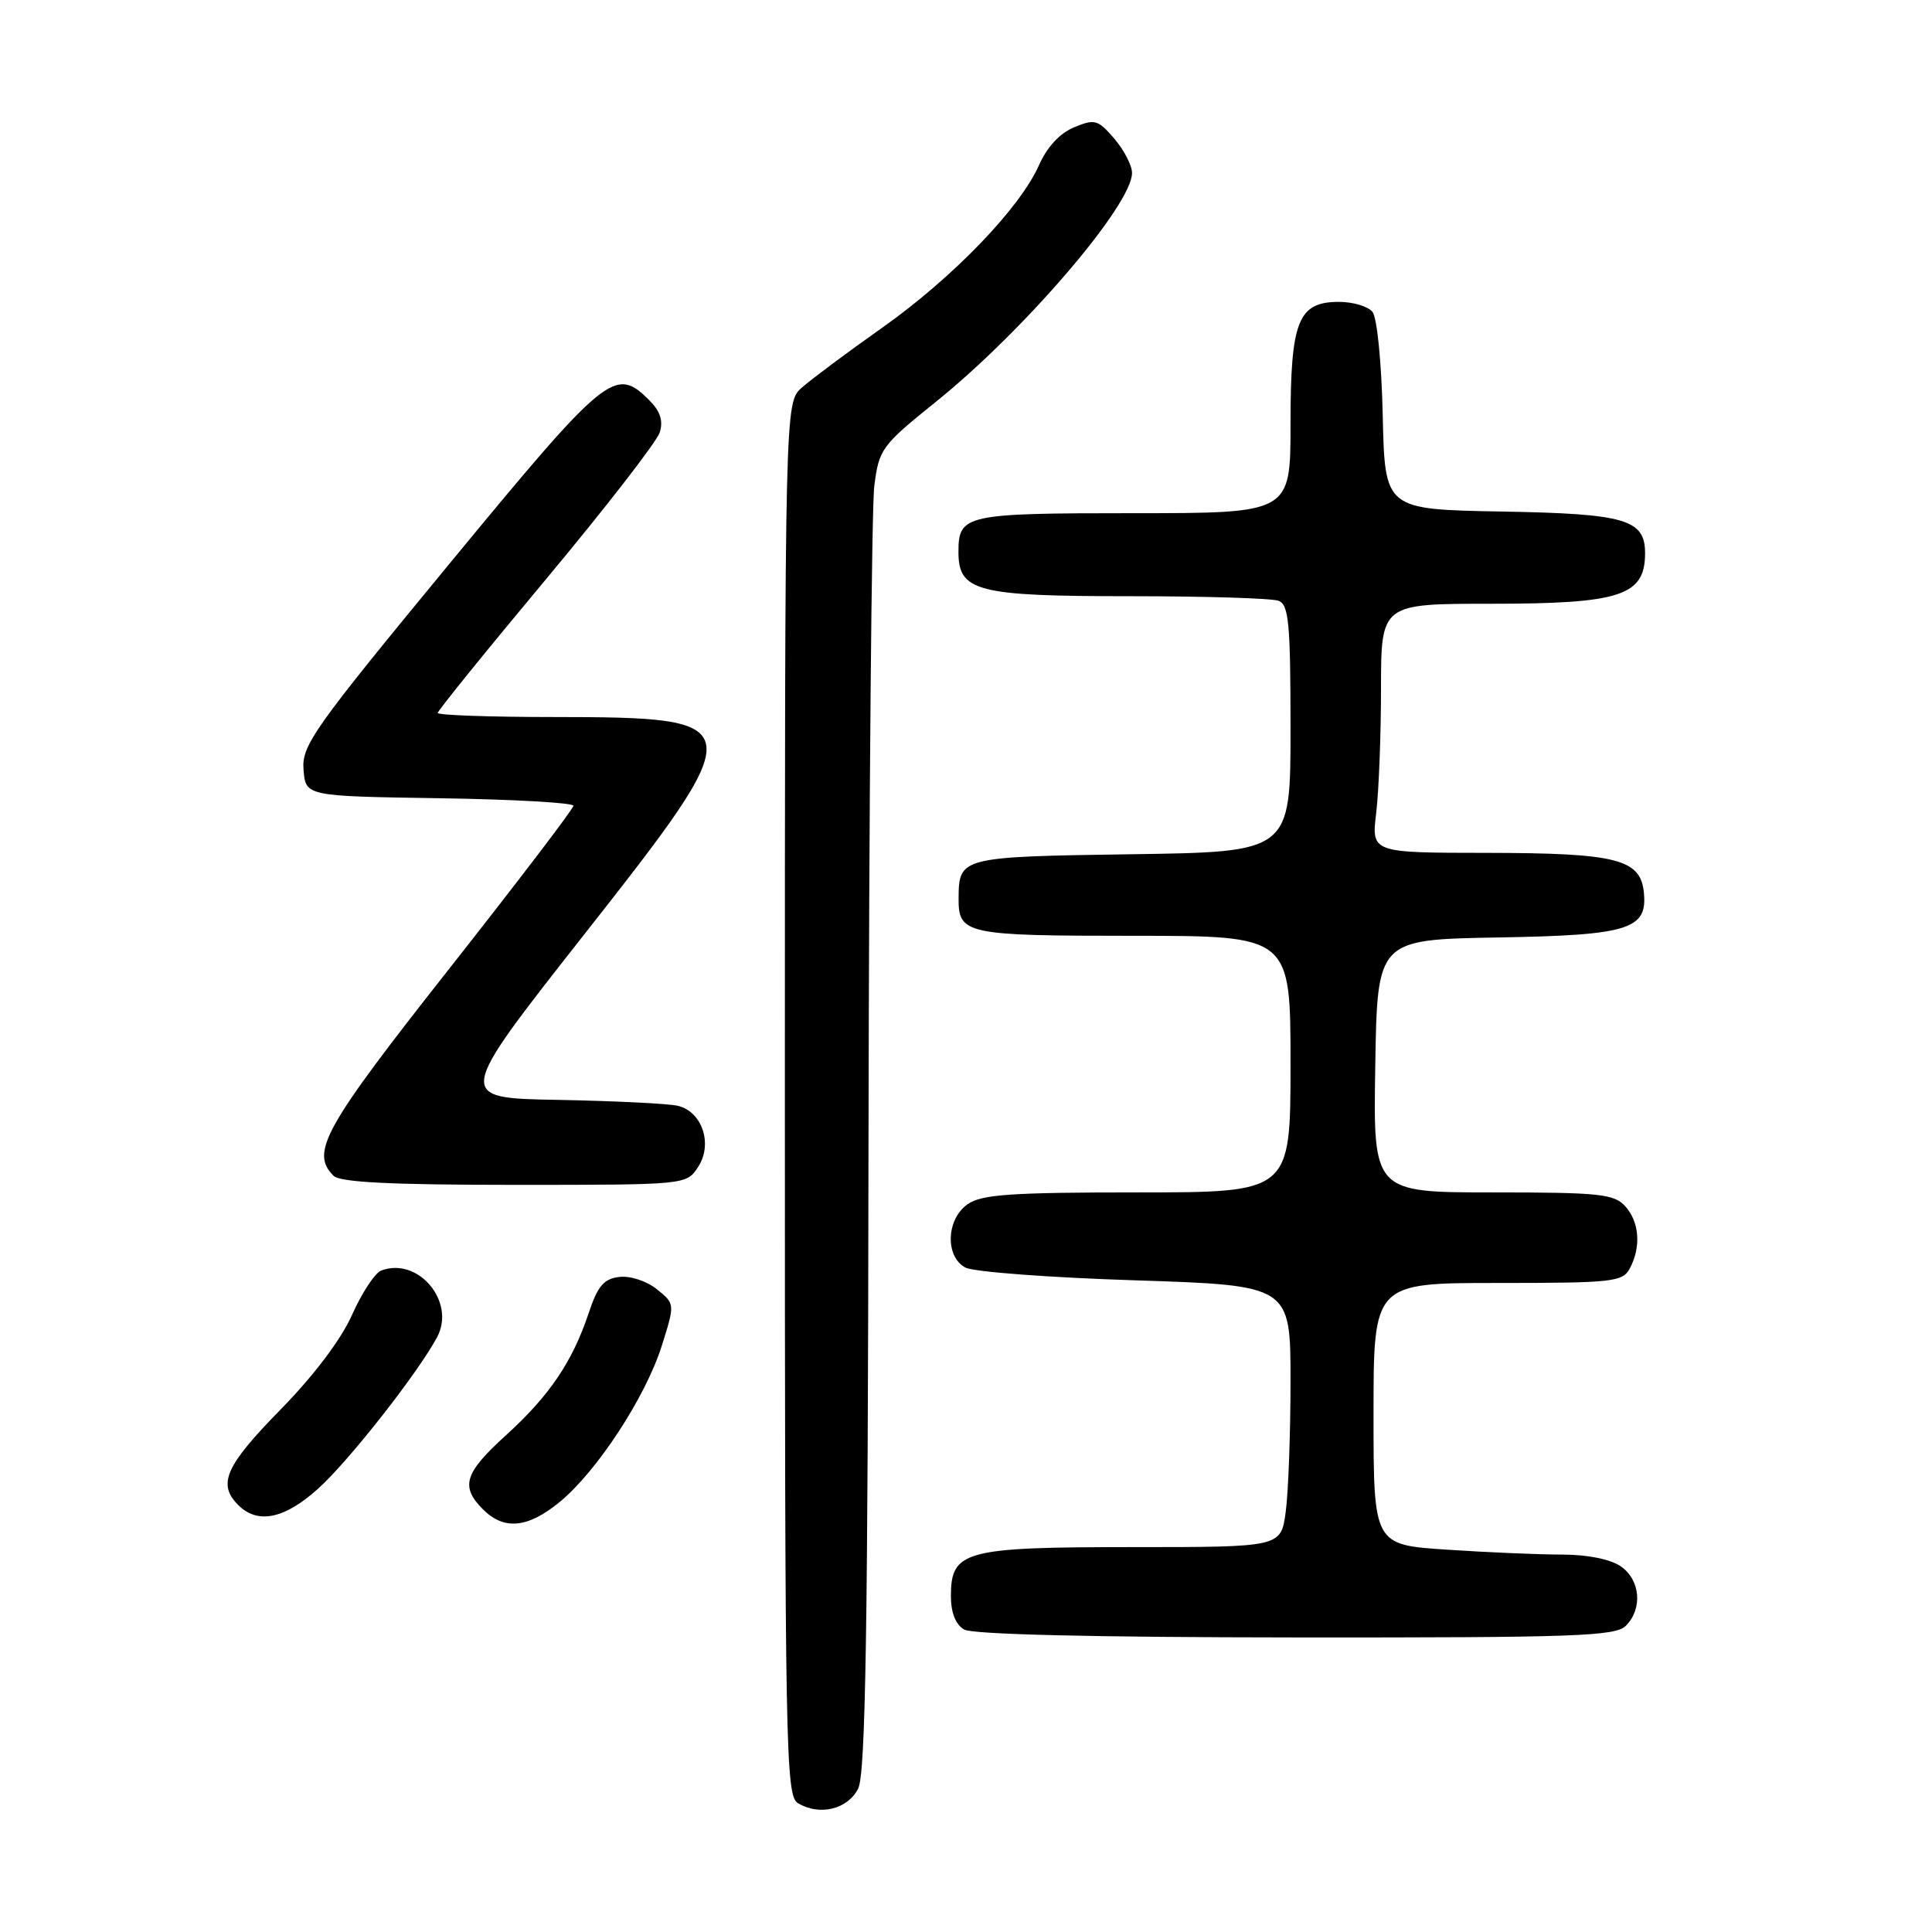 <?xml version="1.0" encoding="UTF-8" standalone="no"?>
<!DOCTYPE svg PUBLIC "-//W3C//DTD SVG 1.1//EN" "http://www.w3.org/Graphics/SVG/1.1/DTD/svg11.dtd" >
<svg xmlns="http://www.w3.org/2000/svg" xmlns:xlink="http://www.w3.org/1999/xlink" version="1.1" viewBox="0 0 256 256">
 <g >
 <path fill="currentColor"
d=" M 113.71 237.00 C 114.69 235.06 115.00 216.12 115.08 152.00 C 115.15 106.62 115.49 67.20 115.85 64.39 C 116.47 59.49 116.81 59.04 124.00 53.25 C 135.71 43.83 150.00 27.15 150.00 22.92 C 150.00 21.92 148.94 19.88 147.65 18.37 C 145.48 15.85 145.06 15.73 142.32 16.87 C 140.43 17.65 138.73 19.49 137.68 21.87 C 135.16 27.57 126.26 36.80 116.89 43.43 C 112.27 46.69 107.49 50.26 106.25 51.36 C 104.00 53.35 104.00 53.35 104.00 145.62 C 104.00 232.44 104.10 237.96 105.75 238.94 C 108.61 240.65 112.33 239.74 113.71 237.00 Z  M 215.43 215.43 C 217.68 213.17 217.37 209.37 214.78 207.56 C 213.42 206.61 210.40 206.00 207.03 205.99 C 203.99 205.99 197.11 205.70 191.75 205.34 C 182.00 204.70 182.00 204.70 182.00 187.35 C 182.00 170.00 182.00 170.00 198.46 170.00 C 213.72 170.00 215.01 169.86 215.96 168.07 C 217.48 165.23 217.23 161.91 215.35 159.83 C 213.87 158.20 211.92 158.00 197.82 158.00 C 181.95 158.00 181.95 158.00 182.23 141.25 C 182.50 124.50 182.50 124.50 198.45 124.22 C 215.97 123.92 218.39 123.15 217.80 118.08 C 217.30 113.83 214.03 113.03 197.11 113.01 C 181.72 113.00 181.72 113.00 182.35 107.75 C 182.70 104.86 182.99 97.44 182.99 91.25 C 183.00 80.00 183.00 80.00 197.57 80.00 C 214.66 80.00 217.94 78.94 217.98 73.40 C 218.02 68.82 215.49 68.07 198.95 67.78 C 183.50 67.50 183.50 67.50 183.22 55.06 C 183.06 47.99 182.47 42.06 181.85 41.31 C 181.25 40.59 179.26 40.00 177.43 40.00 C 171.99 40.00 171.00 42.50 171.00 56.22 C 171.00 68.00 171.00 68.00 150.20 68.00 C 127.84 68.00 127.00 68.19 127.00 73.14 C 127.00 78.37 129.45 79.00 149.64 79.00 C 159.65 79.00 168.55 79.27 169.42 79.61 C 170.77 80.13 171.00 82.58 171.00 96.55 C 171.00 112.89 171.00 112.89 149.96 113.19 C 127.24 113.52 127.05 113.57 127.02 119.05 C 126.99 123.79 127.98 124.00 150.20 124.00 C 171.00 124.00 171.00 124.00 171.00 141.00 C 171.00 158.00 171.00 158.00 150.72 158.00 C 133.99 158.00 130.06 158.27 128.22 159.56 C 125.38 161.55 125.20 166.50 127.92 167.96 C 128.98 168.53 139.11 169.29 150.42 169.65 C 171.00 170.32 171.00 170.32 171.00 183.02 C 171.00 190.01 170.71 197.81 170.36 200.36 C 169.73 205.00 169.73 205.00 150.09 205.00 C 127.75 205.00 126.00 205.47 126.00 211.51 C 126.00 213.68 126.63 215.27 127.75 215.92 C 128.86 216.57 144.90 216.95 171.68 216.97 C 208.72 217.00 214.05 216.81 215.43 215.43 Z  M 74.20 198.99 C 79.13 194.92 85.56 185.08 87.69 178.32 C 89.44 172.77 89.44 172.77 87.05 170.84 C 85.70 169.75 83.53 169.03 82.08 169.20 C 80.01 169.44 79.20 170.39 78.00 174.00 C 75.84 180.46 72.79 184.96 67.04 190.18 C 61.53 195.18 60.97 196.97 64.00 200.00 C 66.80 202.80 69.95 202.49 74.20 198.99 Z  M 42.16 197.25 C 46.22 193.60 55.43 181.86 57.93 177.16 C 60.42 172.46 55.38 166.49 50.50 168.36 C 49.68 168.68 47.95 171.31 46.65 174.22 C 45.20 177.49 41.58 182.28 37.15 186.80 C 29.85 194.25 28.79 196.65 31.57 199.43 C 34.15 202.00 37.69 201.28 42.16 197.25 Z  M 92.50 154.63 C 94.49 151.60 93.05 147.28 89.79 146.52 C 88.53 146.23 81.40 145.88 73.94 145.74 C 60.37 145.50 60.37 145.50 77.23 124.05 C 99.73 95.44 99.68 95.04 73.25 95.01 C 64.86 95.01 58.00 94.76 58.00 94.47 C 58.00 94.18 64.46 86.19 72.37 76.72 C 80.27 67.25 87.04 58.51 87.42 57.30 C 87.90 55.76 87.49 54.49 86.05 53.05 C 81.50 48.50 80.43 49.37 59.51 74.75 C 41.49 96.61 39.96 98.78 40.22 102.00 C 40.50 105.50 40.50 105.50 58.25 105.77 C 68.01 105.92 75.99 106.37 75.98 106.77 C 75.98 107.17 68.55 116.91 59.48 128.42 C 42.90 149.46 41.09 152.69 44.20 155.80 C 45.06 156.66 51.79 157.00 68.18 157.00 C 90.95 157.00 90.95 157.00 92.50 154.63 Z "/>
</g>
</svg>